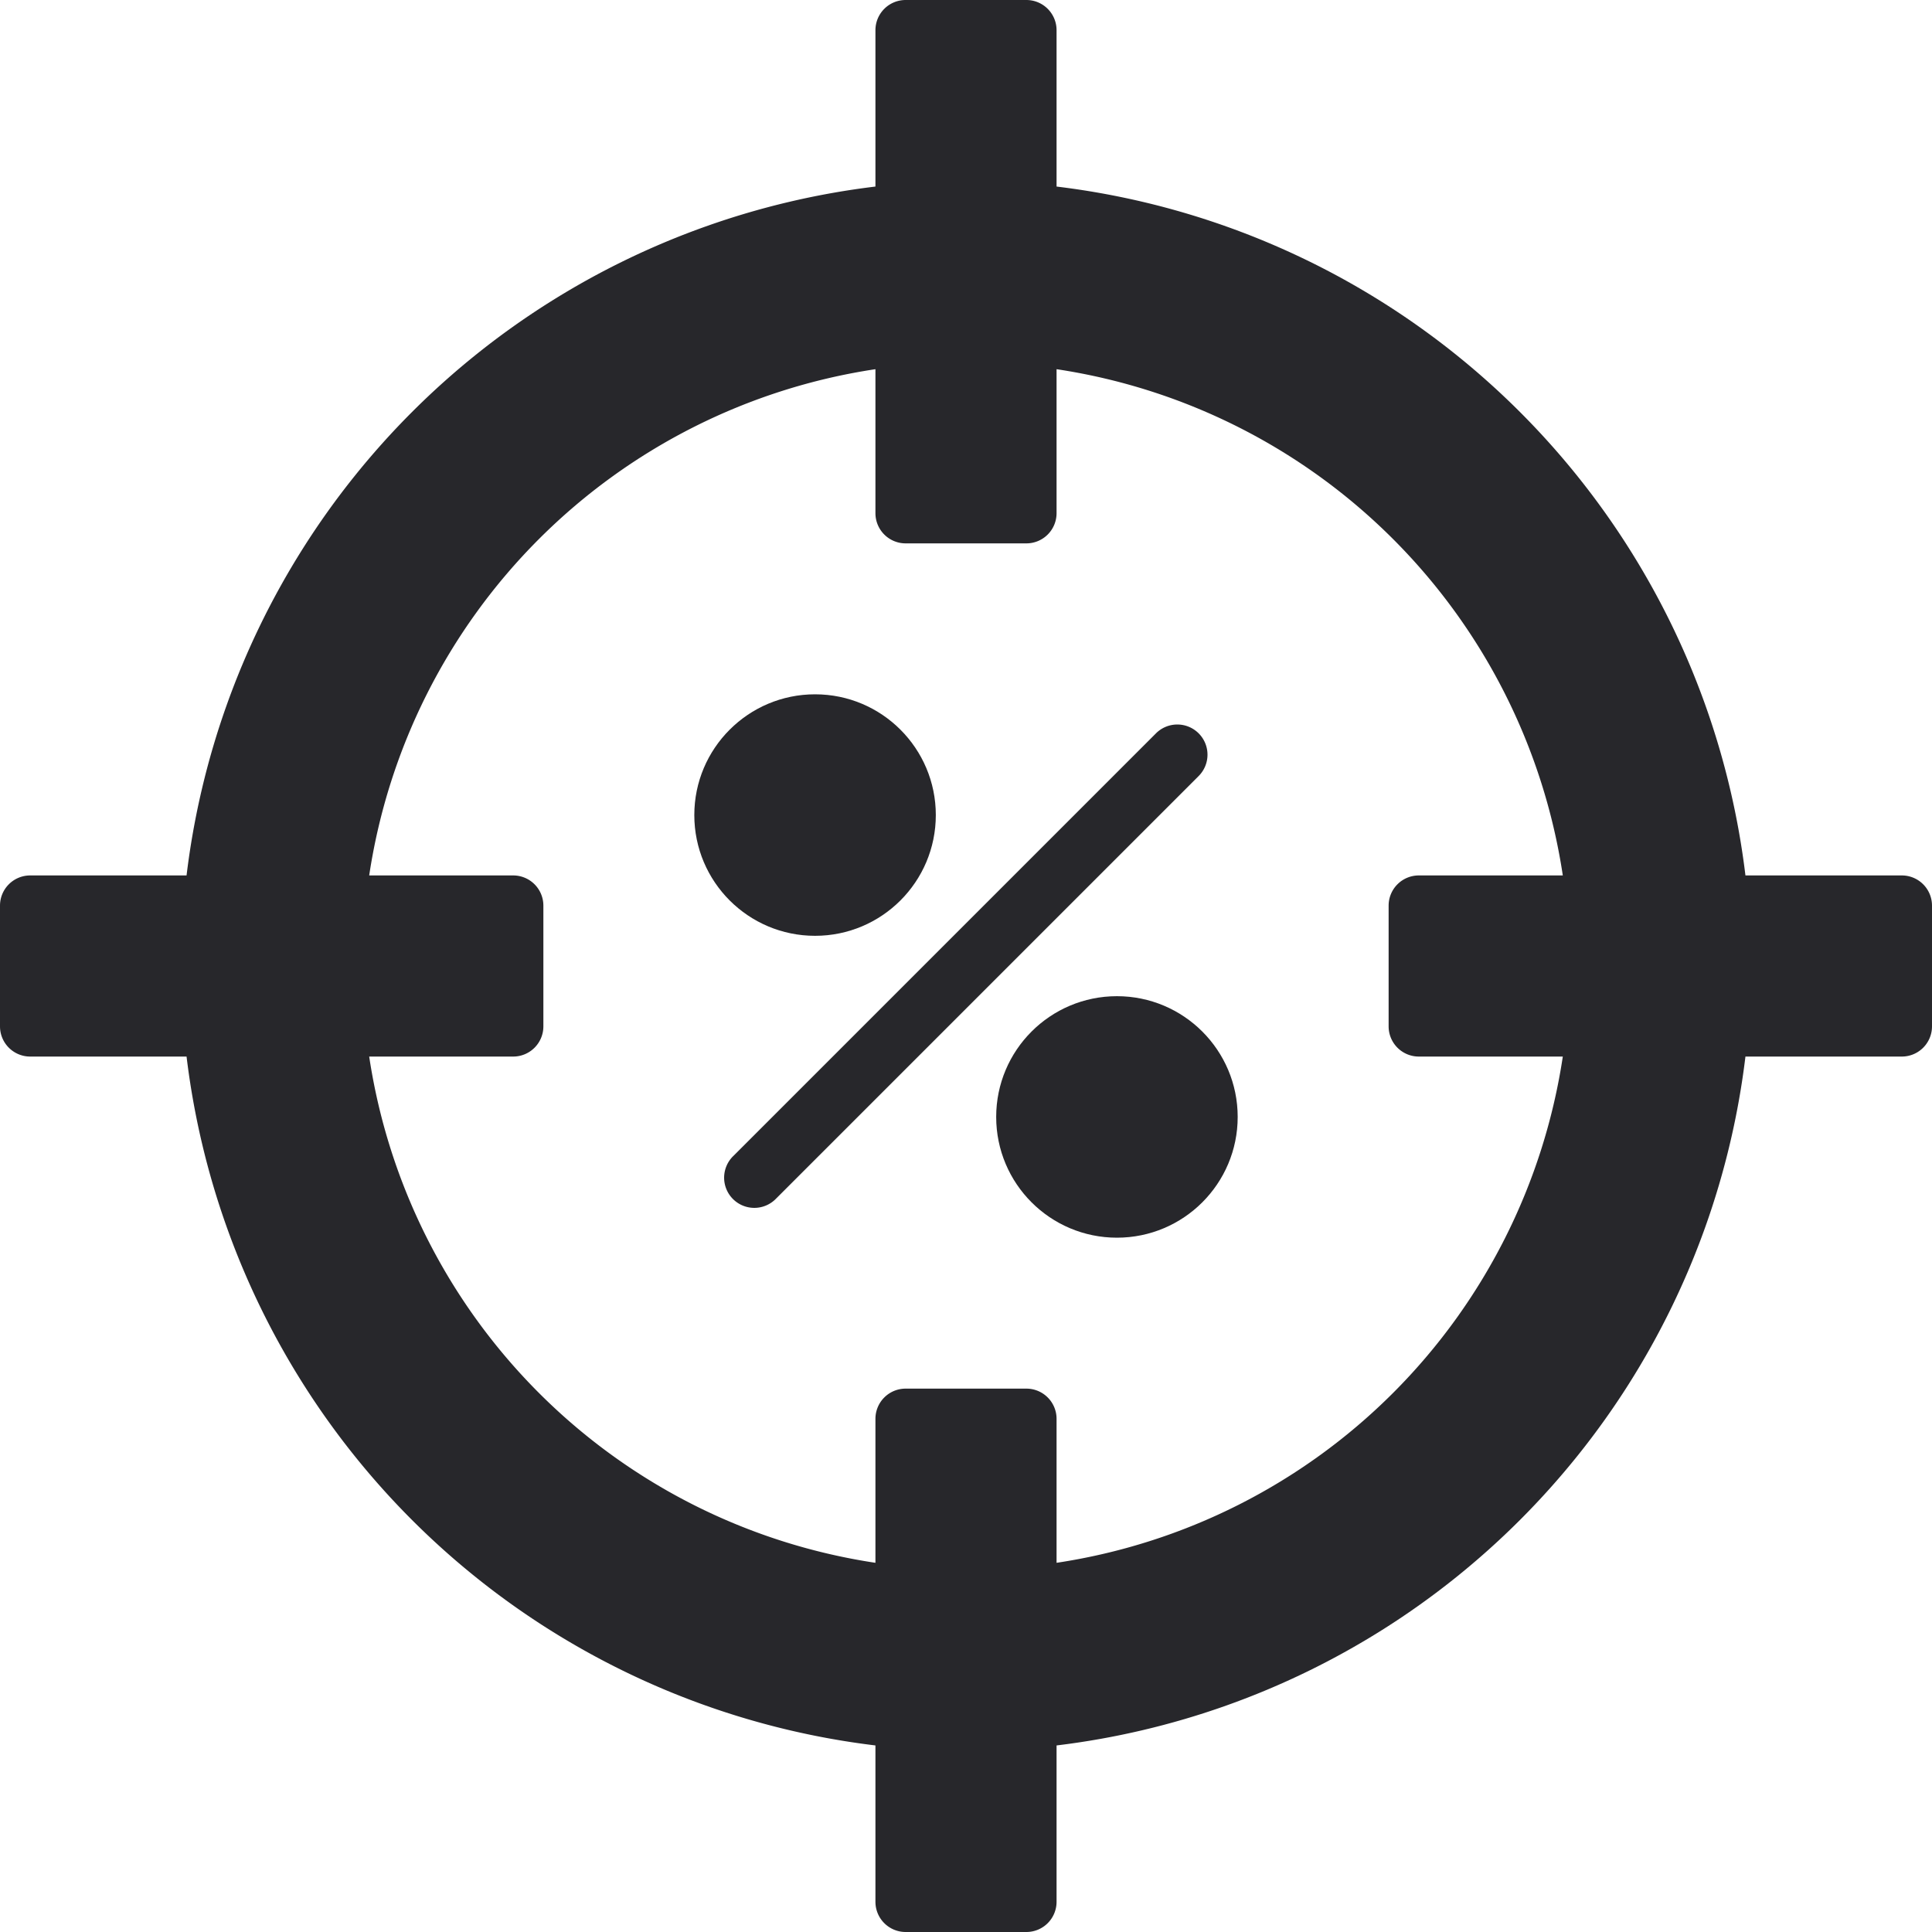 <svg xmlns="http://www.w3.org/2000/svg" viewBox="0 0 64 64"><title>Artboard-20</title><g id="Target"><circle cx="27" cy="27" r="4" style="fill:#27272b"/><circle cx="37" cy="37" r="4" style="fill:#27272b"/><path d="M39.707,24.293a1,1,0,0,0-1.414,0l-14,14a1,1,0,1,0,1.414,1.414l14-14A1,1,0,0,0,39.707,24.293Z" style="fill:#27272b"/><path d="M63,29H57.82A26.144,26.144,0,0,0,35,6.18V1a1,1,0,0,0-1-1H30a1,1,0,0,0-1,1V6.18A26.144,26.144,0,0,0,6.18,29H1a1,1,0,0,0-1,1v4a1,1,0,0,0,1,1H6.18A26.144,26.144,0,0,0,29,57.82V63a1,1,0,0,0,1,1h4a1,1,0,0,0,1-1V57.82A26.144,26.144,0,0,0,57.82,35H63a1,1,0,0,0,1-1V30A1,1,0,0,0,63,29ZM47,35h4.77A19.964,19.964,0,0,1,35,51.77V47a1,1,0,0,0-1-1H30a1,1,0,0,0-1,1v4.77A19.964,19.964,0,0,1,12.23,35H17a1,1,0,0,0,1-1V30a1,1,0,0,0-1-1H12.23A19.964,19.964,0,0,1,29,12.23V17a1,1,0,0,0,1,1h4a1,1,0,0,0,1-1V12.23A19.964,19.964,0,0,1,51.77,29H47a1,1,0,0,0-1,1v4A1,1,0,0,0,47,35Z" style="fill:#27272b"/></g></svg>
